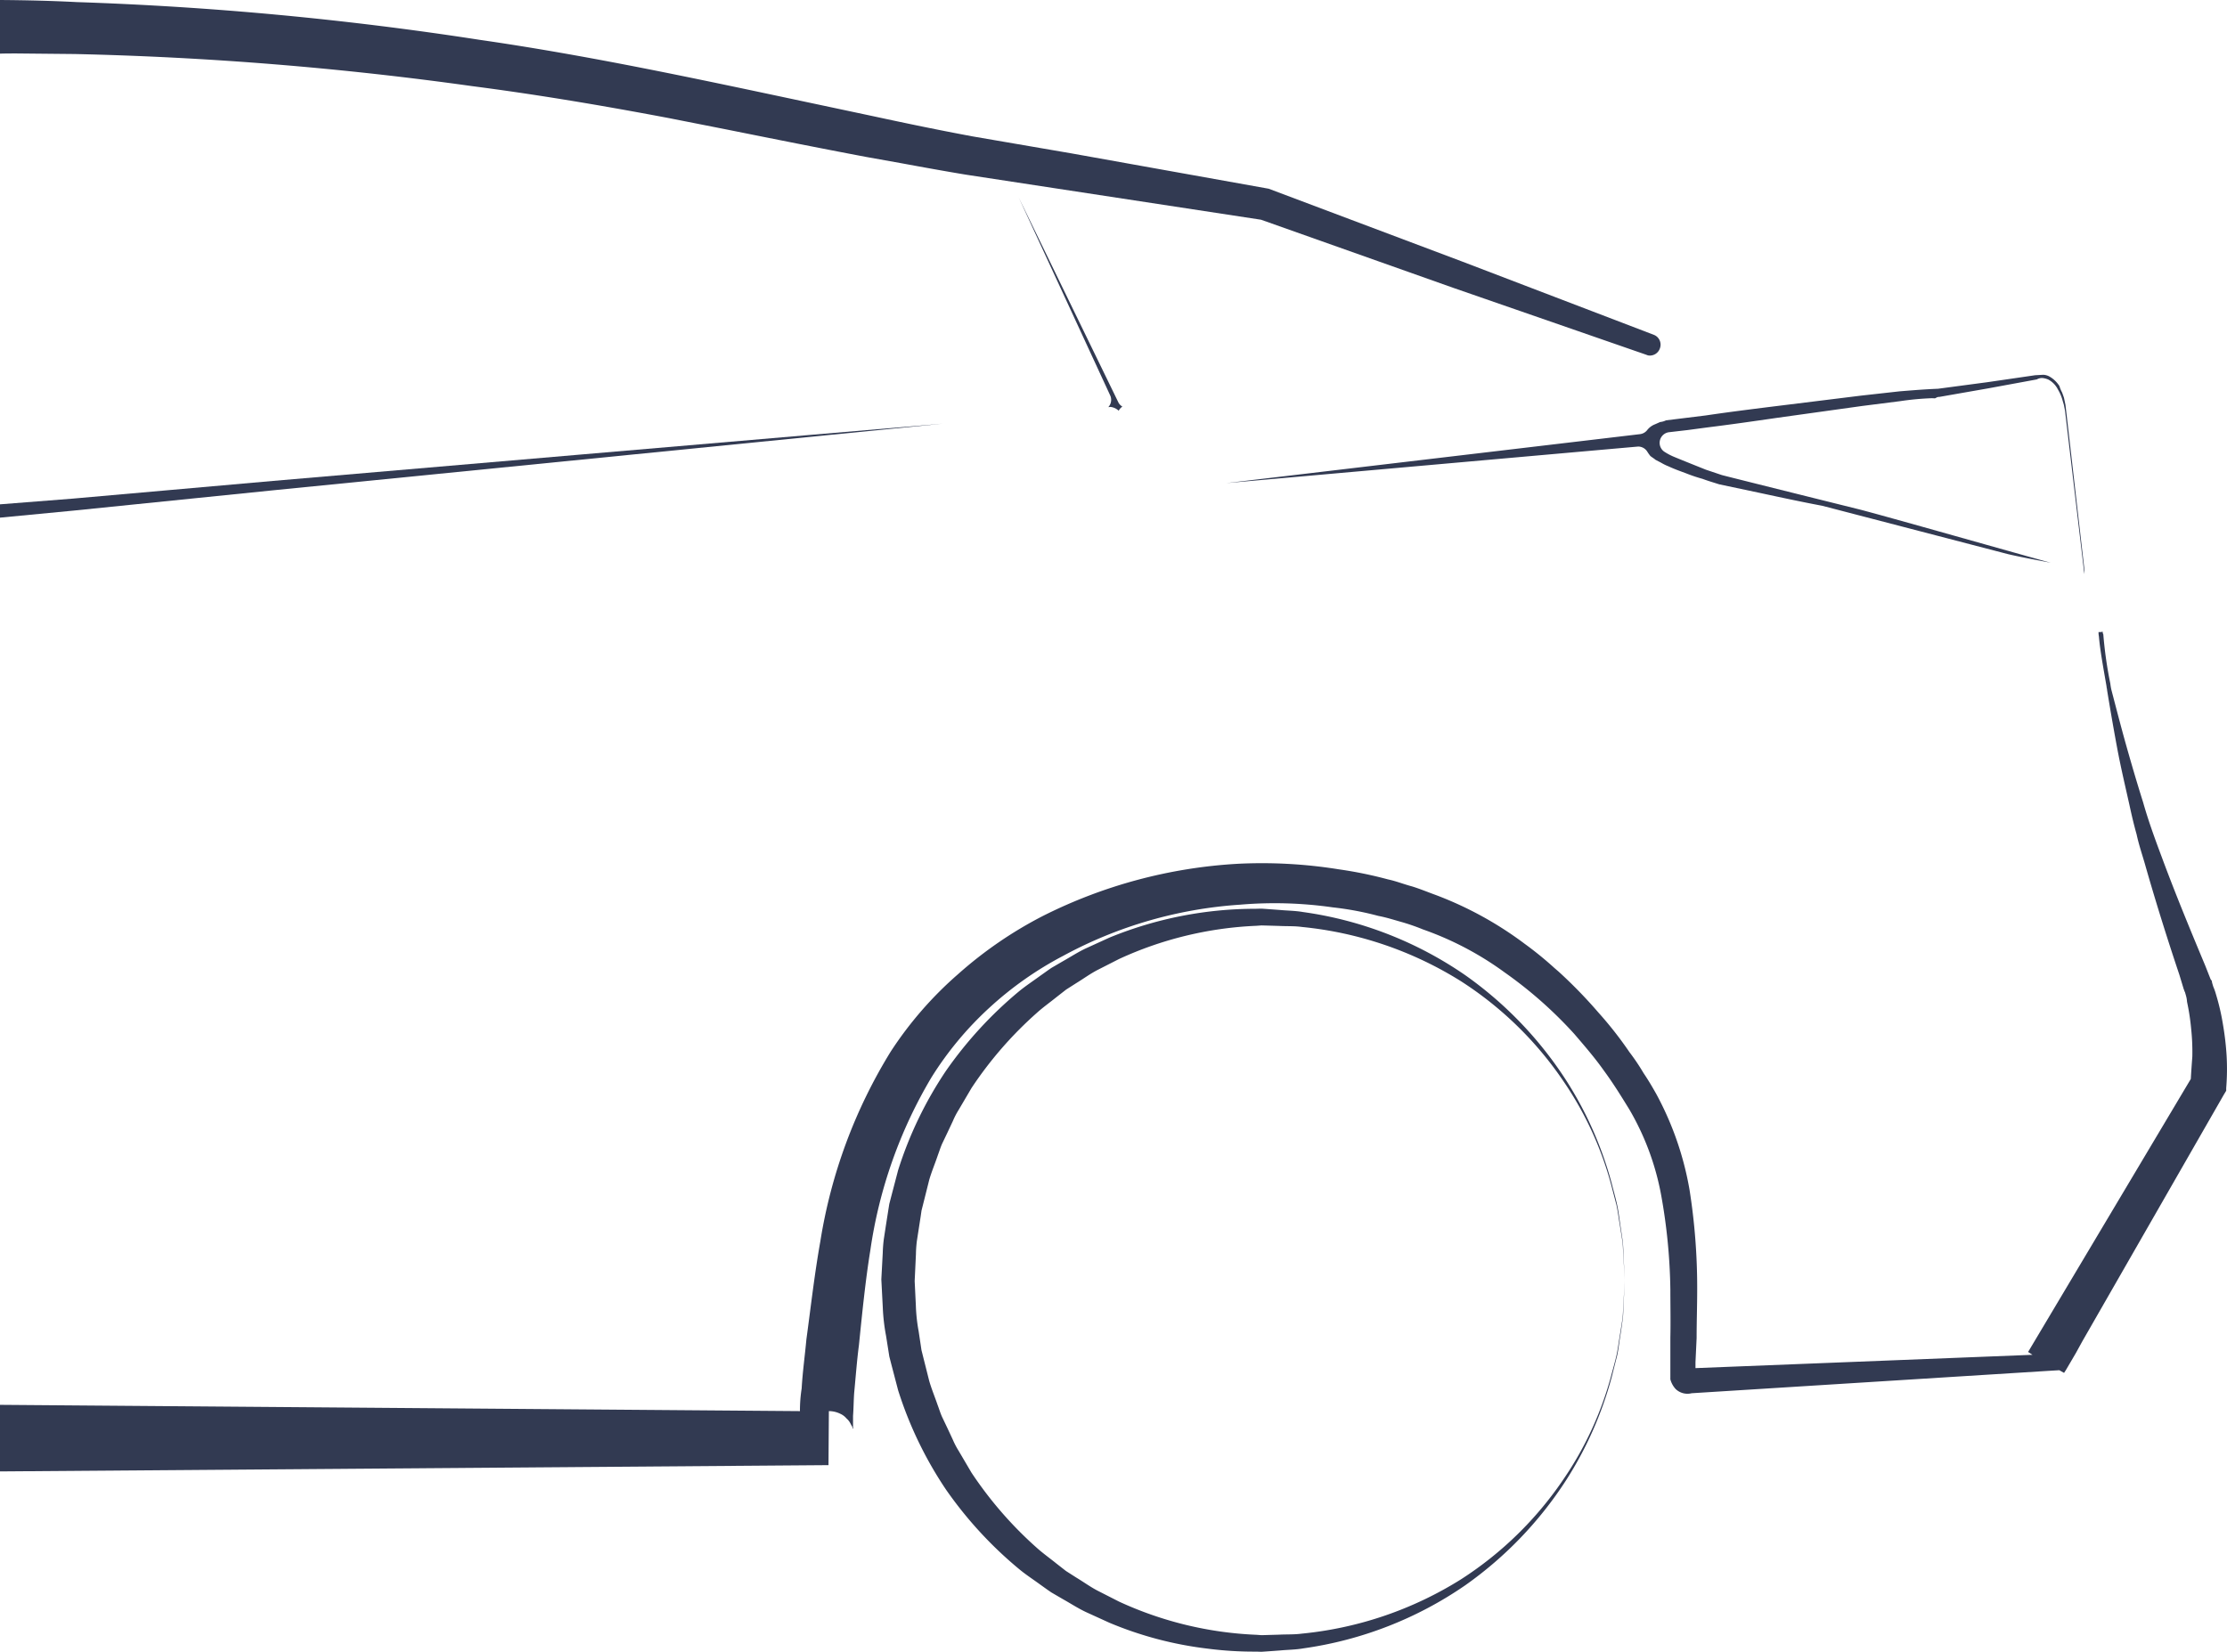 <svg xmlns="http://www.w3.org/2000/svg" width="117.031" height="86.829" viewBox="0 0 117.031 86.829">
  <g id="Group_6" data-name="Group 6" transform="translate(-224.494 -1014.595)">
    <path id="Path_27" data-name="Path 27" d="M331.749,1035.049h0Z" fill="#323a52"/>
    <path id="Path_28" data-name="Path 28" d="M341.505,1070.1a14.933,14.933,0,0,0-.19-1.64,11.846,11.846,0,0,0-.37-1.6,2.891,2.891,0,0,0-.141-.4l-.06-.2-.02-.11-.06-.08-.28-.71c-.79-1.89-1.58-3.8-2.29-5.72-.359-.96-.7-1.89-.98-2.88-.31-.98-.6-1.97-.879-2.96s-.531-1.97-.79-2.96a3.027,3.027,0,0,1-.051-.31,21.407,21.407,0,0,1-.369-2.59.247.247,0,0,1-.031-.14l-.11.02h-.109a1.025,1.025,0,0,0,.019.23c.061.73.231,1.64.4,2.62,0,.06.029.14.029.2.17,1.04.341,2.03.531,3.05s.429,2.02.649,3.01c.11.51.23,1.02.371,1.52.109.51.279,1.02.42,1.5.56,1.97,1.179,3.95,1.83,5.89l.23.76.029.06v.03l.031.05.049.17a1.436,1.436,0,0,1,.061.34,12.136,12.136,0,0,1,.219,1.44,11.564,11.564,0,0,1,.06,1.44c-.029.39-.06.82-.08,1.18l-8.55,14.35.23.15-17.71.7v-.31l.06-1.27c0-.85.03-1.69.03-2.57a33.011,33.011,0,0,0-.4-5.21,16.4,16.4,0,0,0-1.75-5.05c-.219-.39-.42-.73-.67-1.1a11.1,11.1,0,0,0-.74-1.1,19.666,19.666,0,0,0-1.63-2.08,24.977,24.977,0,0,0-2.09-2.15l-.22-.19a18.285,18.285,0,0,0-1.56-1.27,18.837,18.837,0,0,0-4.679-2.57c-.391-.14-.791-.31-1.241-.45-.42-.11-.84-.28-1.27-.37a21.559,21.559,0,0,0-2.59-.53,25.489,25.489,0,0,0-5.3-.29,26.012,26.012,0,0,0-10.24,2.74,21.427,21.427,0,0,0-4.449,3.05,19.506,19.506,0,0,0-3.551,4.08,27.078,27.078,0,0,0-3.7,9.98c-.311,1.75-.5,3.45-.731,5.14-.08.87-.2,1.72-.25,2.59a7.5,7.5,0,0,0-.09,1.19l-42.04-.33v3.5l43.54-.33.02-2.84a1.349,1.349,0,0,1,.6.14.928.928,0,0,1,.331.25.808.808,0,0,1,.169.2c.03.05.061.11.09.17a.193.193,0,0,1,.05.14c.03.03.03.03.03.05v-.7c.031-.4.031-.82.06-1.21.081-.85.141-1.67.25-2.51.17-1.67.34-3.39.6-4.99a24.621,24.621,0,0,1,3.21-9.08,17.615,17.615,0,0,1,3.02-3.64,18.271,18.271,0,0,1,3.919-2.76,22.611,22.611,0,0,1,9.27-2.68,21.492,21.492,0,0,1,4.88.14,16.1,16.1,0,0,1,2.4.45c.421.08.79.2,1.18.31a10.718,10.718,0,0,1,1.161.4,16.538,16.538,0,0,1,4.279,2.25,22.133,22.133,0,0,1,3.67,3.24c.531.62,1.07,1.24,1.551,1.92.25.34.48.68.7,1.02.2.31.46.73.65,1.04a13.871,13.871,0,0,1,1.67,4.51,29.991,29.991,0,0,1,.481,4.96c0,.82.019,1.67,0,2.51v2.2a1.213,1.213,0,0,0,.279.51.9.9,0,0,0,.84.22l18.81-1.18.511-.03.25.14.109-.17.51-.87.341-.62,7.439-12.97.121-.2v-.14A12.326,12.326,0,0,0,341.505,1070.1Z" fill="#323a52"/>
    <path id="Path_29" data-name="Path 29" d="M311.724,1032.905a.558.558,0,0,1-.529.38.393.393,0,0,1-.181-.04l-10.15-3.52-10.1-3.58-15.52-2.37c-1.15-.19-2.3-.4-3.44-.61l-1.79-.32c-2.43-.46-4.88-.95-7.319-1.44l-3.041-.6c-3.959-.75-7.25-1.28-10.33-1.68a179.4,179.4,0,0,0-20.89-1.69l-3.06-.03c-.29,0-.59,0-.88.01v-2.82c1.34.01,2.681.04,4.031.11a176.536,176.536,0,0,1,21.15,1.98c5.7.82,11.39,2.04,16.9,3.21l3.86.82c1.71.37,3.45.73,5.171,1.05l5.179.89,10.38,1.86,10.2,3.84,10.04,3.84A.555.555,0,0,1,311.724,1032.905Z" fill="#323a52"/>
    <path id="Path_30" data-name="Path 30" d="M309.766,1079.814c-.039-.267-.082-.559-.129-.874s-.085-.656-.162-1.013-.185-.731-.285-1.129a19.377,19.377,0,0,0-2.383-5.4,20.093,20.093,0,0,0-5.31-5.541,19.81,19.81,0,0,0-8.528-3.321c-.41-.072-.808-.07-1.217-.109l-.613-.045-.307-.022c-.149,0-.223,0-.338.005a20.22,20.22,0,0,0-7.7,1.516l-1.244.568c-.414.195-.8.449-1.2.673l-.6.349c-.192.129-.378.268-.569.4-.374.276-.768.532-1.131.829a21.151,21.151,0,0,0-3.847,4.187,20.289,20.289,0,0,0-2.513,5.222l-.371,1.417-.092.355-.059.37-.116.741-.113.742a7.1,7.1,0,0,0-.055.711l-.075,1.4.078,1.512a10.2,10.2,0,0,0,.17,1.457l.115.725.057.362.091.355.371,1.418a20.3,20.3,0,0,0,2.515,5.22,21,21,0,0,0,3.848,4.184c.362.3.756.553,1.131.829.19.134.377.273.569.4l.6.349c.4.224.788.478,1.2.673l1.244.567a19.14,19.14,0,0,0,5.148,1.358,18.89,18.89,0,0,0,2.532.158c.113,0,.183.009.332.007l.315-.022.626-.045c.415-.04.831-.039,1.236-.111a19.846,19.846,0,0,0,8.509-3.317,20.075,20.075,0,0,0,5.31-5.54,19.389,19.389,0,0,0,2.384-5.4q.15-.6.285-1.129c.077-.357.11-.7.162-1.014s.09-.607.129-.874.031-.514.047-.733c.04-.877.062-1.345.062-1.345l-.074,1.345c-.018.218-.013.465-.053.732l-.137.872c-.055.313-.091.654-.171,1.01s-.191.727-.294,1.124a17.8,17.8,0,0,1-2.459,5.334,18.7,18.7,0,0,1-5.407,5.3,19.255,19.255,0,0,1-8.381,2.861c-.391.053-.791.033-1.189.054l-.6.017-.3.009c-.058,0-.193-.013-.286-.019a19.089,19.089,0,0,1-7.227-1.747l-1.14-.581c-.379-.2-.728-.454-1.1-.678l-.545-.348-.512-.4c-.336-.272-.691-.523-1.015-.813a20.294,20.294,0,0,1-3.441-3.96l-.673-1.144a4.225,4.225,0,0,1-.307-.589l-.28-.6-.286-.6c-.09-.2-.154-.417-.233-.625-.144-.42-.316-.832-.44-1.26l-.327-1.3-.081-.325-.049-.331-.1-.663a8.879,8.879,0,0,1-.144-1.331l-.063-1.3.066-1.4a6.578,6.578,0,0,1,.047-.69l.1-.646.1-.647.047-.324.082-.324.326-1.3c.125-.427.3-.84.441-1.26.078-.208.143-.422.232-.625l.287-.6.282-.6a4.113,4.113,0,0,1,.306-.589l.673-1.144a20.1,20.1,0,0,1,3.442-3.957c.323-.291.678-.541,1.015-.814l.512-.4.544-.347c.367-.224.716-.48,1.094-.678l1.14-.581a19.133,19.133,0,0,1,7.209-1.747l.28-.02.308.008.614.018c.4.021.822,0,1.207.055a19.28,19.28,0,0,1,8.362,2.857,18.688,18.688,0,0,1,5.408,5.295,17.805,17.805,0,0,1,2.46,5.334l.294,1.124c.08.356.116.7.171,1.01l.137.872c.04.267.035.513.053.732l.074,1.345-.062-1.346C309.8,1080.328,309.8,1080.081,309.766,1079.814Z" fill="#323a52"/>
    <path id="Path_31" data-name="Path 31" d="M282.829,1035.366l-4.8-10.389,5.247,10.791a.568.568,0,0,0,.2.2.585.585,0,0,0-.193.217.752.752,0,0,0-.427-.2l-.118.011a.7.7,0,0,0,.072-.1A.559.559,0,0,0,282.829,1035.366Z" fill="#323a52"/>
    <path id="Path_32" data-name="Path 32" d="M311.047,1037.213a.96.96,0,0,1,.422-.316l.267-.119a.868.868,0,0,0,.308-.088l2.079-.256c1.355-.2,2.7-.366,4.081-.537l4.089-.506,2.029-.226c.752-.061,1.371-.11,2.013-.135l2.588-.344,2.517-.367.426-.024a.748.748,0,0,1,.312.082,1.515,1.515,0,0,1,.542.512,1.716,1.716,0,0,0,.14.339c.025.072.072.193.1.286l.077.367,1,8.693-.008.2-1.015-8.583-.06-.311-.1-.339a2.257,2.257,0,0,0-.218-.479,1.185,1.185,0,0,0-.5-.515,1.036,1.036,0,0,0-.327-.083.564.564,0,0,0-.278.075l-2.561.471-2.558.448a.3.3,0,0,0-.174.047l-.058.028c-.055,0-.112-.006-.176-.006a14.938,14.938,0,0,0-1.652.154l-2,.254-4.483.625c-1.214.176-2.423.35-3.635.5l-1.049.14-.975.113a.564.564,0,0,0-.223,1.046,3.07,3.07,0,0,0,.438.232c.254.11,1.7.688,1.716.694l.842.283c.994.256,7.165,1.79,7.165,1.79,1.162.289,8.927,2.5,10.089,2.811l.022.006-.49-.094c-.581-.11-1.168-.223-1.741-.355l-9.769-2.544c-1.1-.207-2.186-.441-3.274-.675l-2.145-.454c-.314-.1-.578-.176-.876-.287a8.414,8.414,0,0,1-.889-.3c-.314-.116-.608-.221-.9-.358a2.647,2.647,0,0,1-.388-.19l-.3-.157c-.014-.025-.251-.177-.267-.2a2.335,2.335,0,0,1-.165-.234.566.566,0,0,0-.474-.259c-.016,0-21.653,1.922-21.653,1.922l21.747-2.574A.564.564,0,0,0,311.047,1037.213Z" fill="#323a52"/>
    <path id="Path_33" data-name="Path 33" d="M274.034,1036.865l-35.16,3.5-10.519,1.07-3.861.37v-.7c1.12-.09,3.821-.3,3.821-.3l10.519-.93S269.994,1037.2,274.034,1036.865Z" fill="#323a52"/>
  </g>
</svg>

